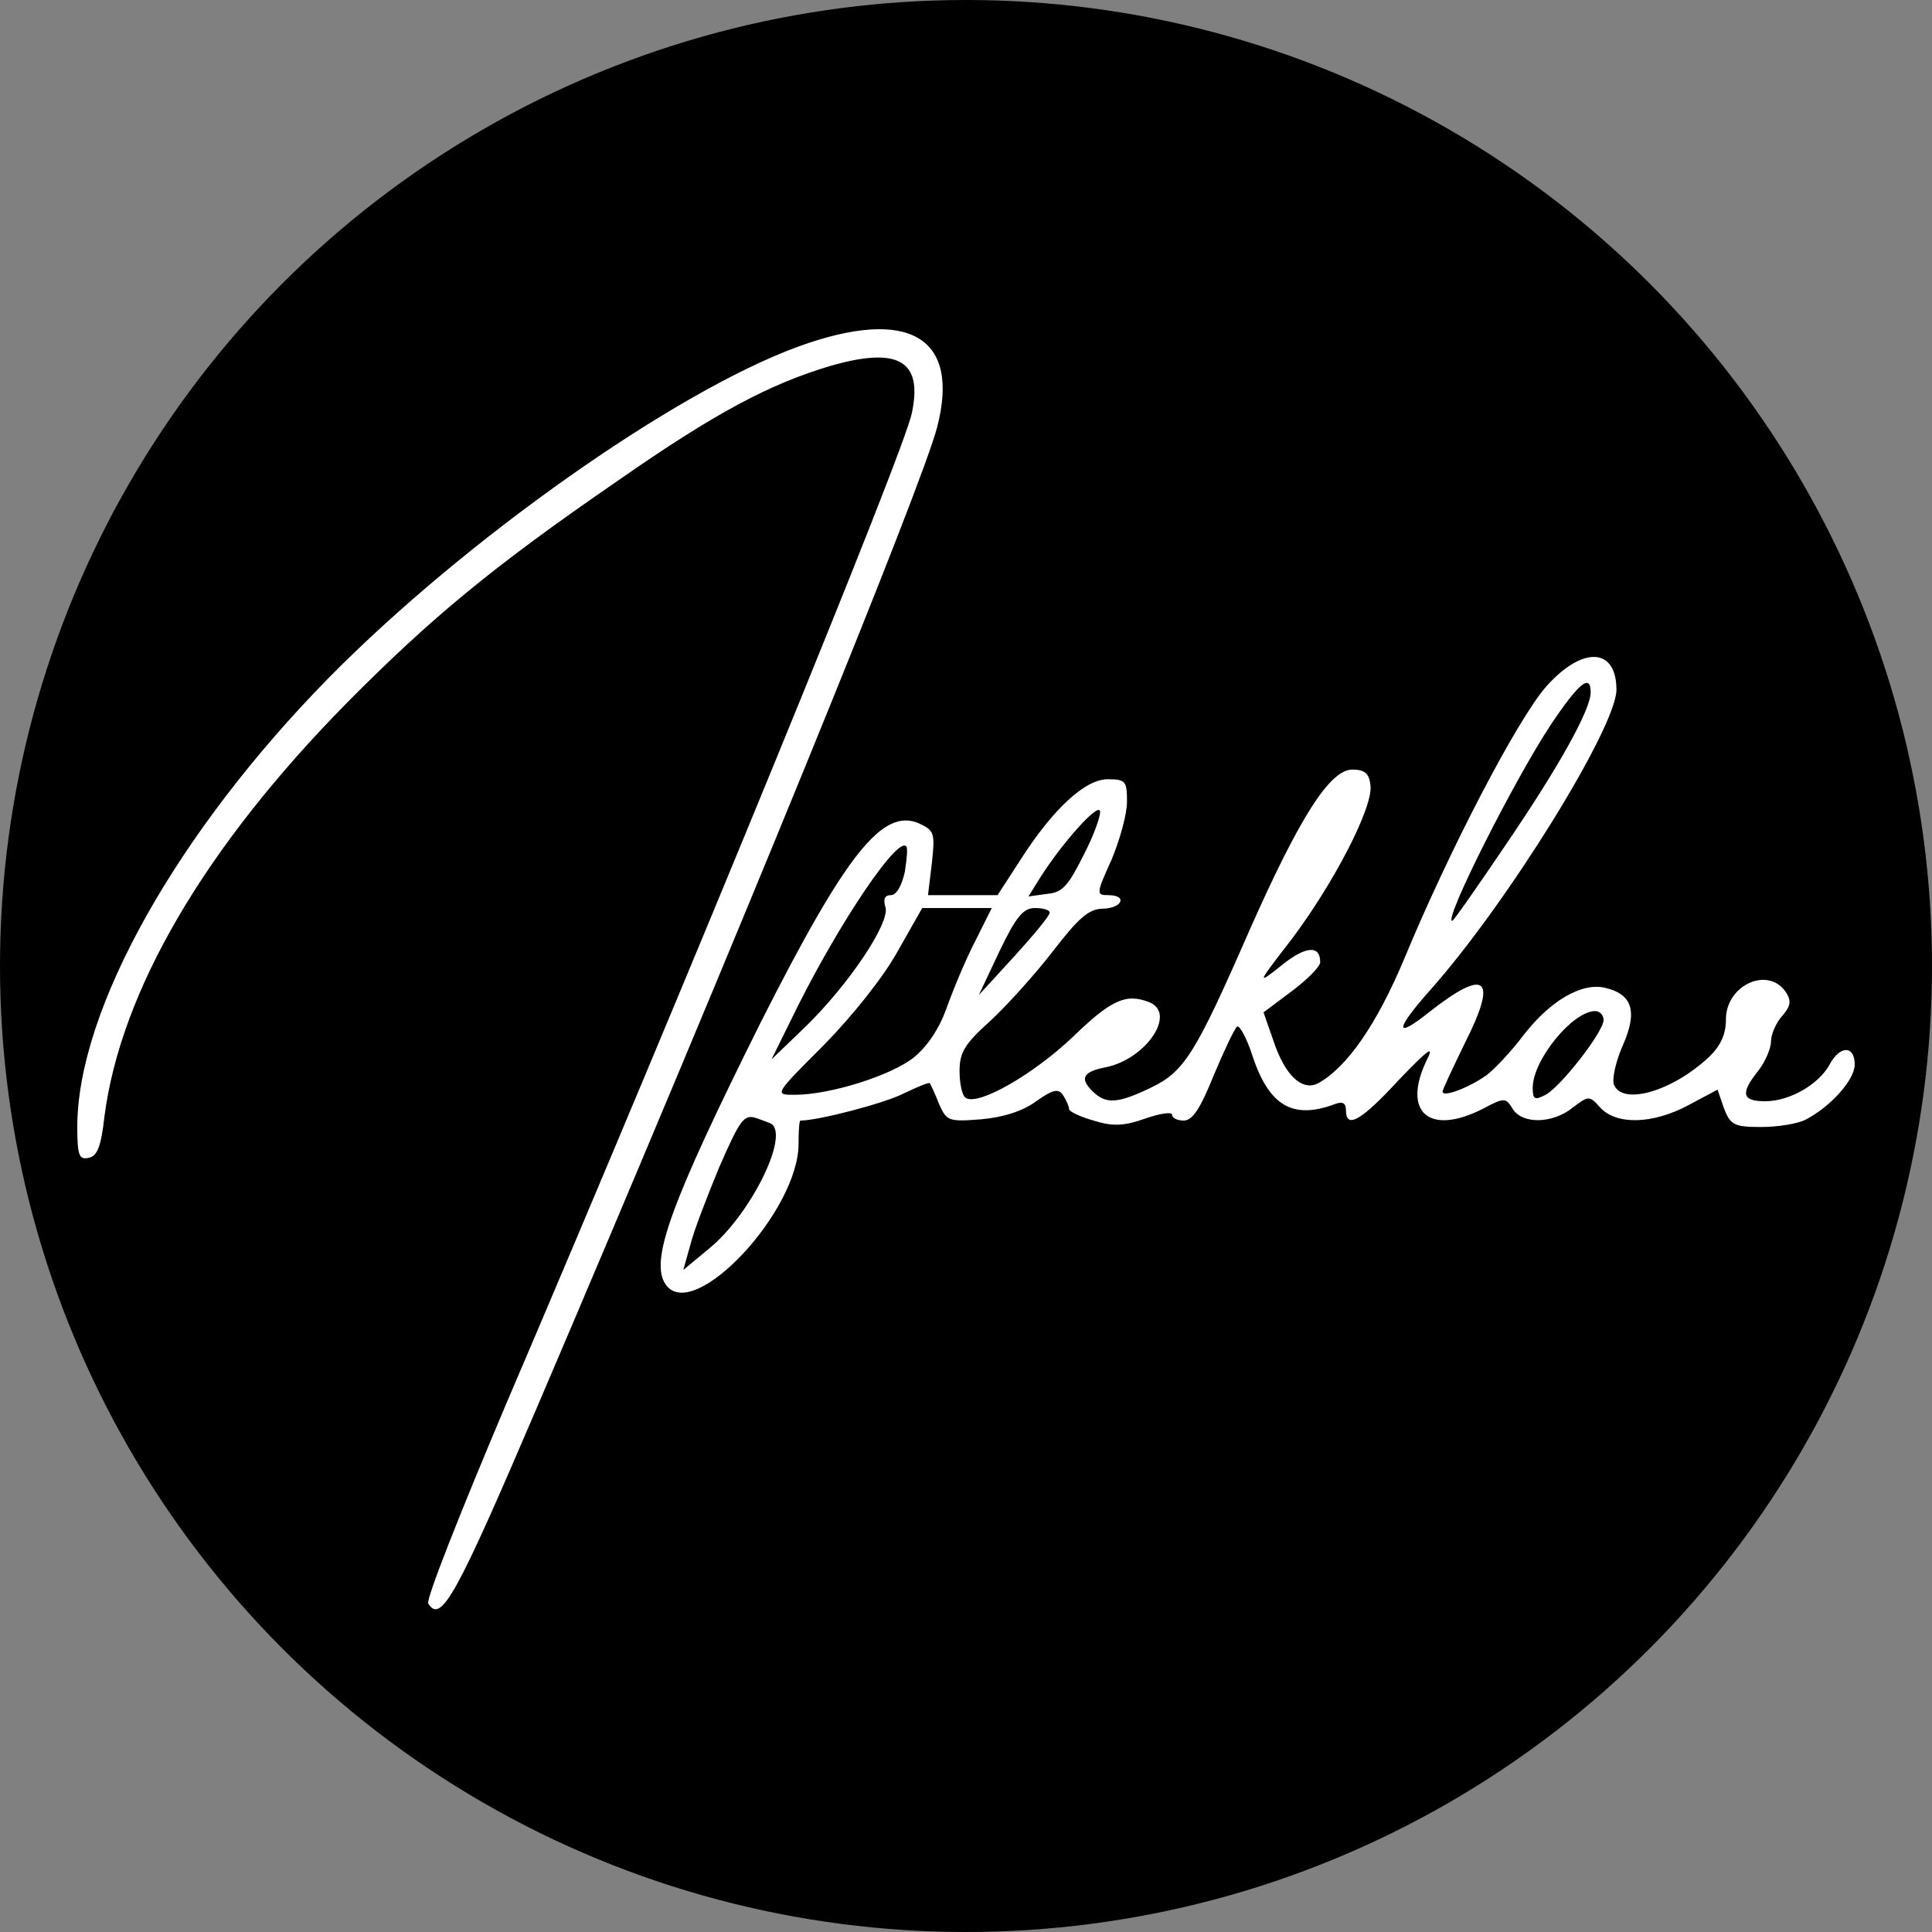 <svg width="300" height="300" viewBox="0 0 300 300" fill="none" xmlns="http://www.w3.org/2000/svg">
<rect x="0" y="0" width="300" height="300" fill="#808080" stroke="none"/>
<circle cx="150" cy="150" r="150" fill="black"/>
<path d="M124 53.8C104.8 60.8 72.3 83.7 51.1 105.2C27.5 129.2 12 156.8 12 175C12 179.4 12.3 180.1 13.7 179.8C15.1 179.6 15.7 178 16.2 173.5C18.7 153.9 31.8 131.5 54 109C67 95.9 76.5 88 96 74.6C111.2 64 119.6 59.6 129 56.8C139.5 53.8 143.3 56 141.6 64.1C140.5 69.9 106.7 152.3 78.3 218.7C71.5 234.8 66.1 248.4 66.5 249C68.5 252.2 70.9 247.7 83.4 218.5C114.3 146.2 143.1 75.6 145.5 66.4C149.2 52.3 141.1 47.6 124 53.8Z" fill="white"/>
<path d="M240.1 106.6C235.6 111.7 224.9 132.3 218 149C213.8 159 209.2 165.7 204.7 168.2C202.2 169.5 199.5 167 197.7 161.5L196.2 157.2L200.6 153.9C203 152.1 205 150.1 205 149.4C205 146.7 202.7 146.9 199 149.9C195.1 153 195.1 152.9 200.6 145.8C207.2 137 213.3 125.2 212.8 121.9C212.6 120.1 211.9 119.5 210 119.5C206.5 119.5 201.8 126.9 194 144.5C185.6 163.7 183.9 166.4 178.7 168.9C173.5 171.4 171.7 171.5 169.6 169.4C167.6 167.4 168.2 166.4 171.8 165.7C178 164.4 182.8 157.3 178.4 155.6C174.8 154.2 172.5 155.3 166.6 161C160.5 166.8 152 171.7 150 170.5C149.4 170.2 149 168.3 149 166.3C149 163.4 149.8 162.1 153.8 158.5C156.4 156.1 160.8 151.2 163.5 147.7C167.5 142.5 169.1 141.1 171.3 141.1C174.3 141 175.1 139 172.1 139C170.2 139 170.2 138.8 172.6 133.5C173.9 130.4 175 126.4 175 124.5C175 121.3 174.8 121 172 121C168.5 121 163.5 125.6 158.4 133.6L154.9 139H149.5H144.1L144.7 134C145.2 129.4 145.1 129 142.8 127.9C137.1 125.3 131.4 132.5 118.1 158.8C104.1 186.9 100.8 195.9 103.4 199.5C107.7 205.5 124 188.1 124 177.6C124 175.6 124.1 174 124.3 174C127.1 174 137.4 171.3 140.3 169.8C142.4 168.8 144.3 168 144.4 168.2C144.5 168.4 145.2 169.8 145.8 171.4C147 174.1 147.3 174.2 152.4 173.8C155.8 173.5 158.9 172.5 160.9 171C163.6 169.1 164.4 169 165.1 170.1C165.6 170.9 166 171.8 166 172.2C166 172.6 167.7 173.4 169.8 174C172.7 174.9 174.4 174.9 177.8 173.7C180.1 172.9 182 172.6 182 173.1C182 173.6 182.8 174 183.8 174C185.2 174 186.4 172.1 188.5 166.9C190.1 163.1 191.7 159.7 192.1 159.4C192.5 159.2 193.6 161.2 194.5 164C197.1 171.8 200.8 173.9 207.4 171.4C208.5 171 209 171.3 209 172.4C209 175.4 211.4 174 217.2 167.7C221.9 162.8 222.8 162.2 221.5 164.7C217.7 172.7 221.9 176.4 230.2 172.2C233.6 170.4 233.8 170.4 234.9 172.2C236.4 174.6 241.1 174.5 244.2 172C246.7 170.1 246.8 170.1 248.5 172C251 174.7 256.6 174.6 262.2 171.6L266.7 169.2L267.7 172.1C268.7 174.7 269.3 175 273.5 175C276 175 279.1 174.5 280.3 173.9C284.2 171.9 288 167.7 288 165.3C288 162.3 285.7 162.3 284.1 165.3C282.4 168.4 277.9 171 274.1 171C270.5 171 270.2 169.8 273 166.3C274.1 164.9 275 162.8 275 161.7C275 160.6 275.8 158.8 276.7 157.8C278 156.3 278.2 155.5 277.4 154.2C274.7 149.9 268 152.9 268 158.3C268 160.6 267.2 162.4 265.3 164.2C259.6 169.5 251.9 171.7 250.6 168.4C250.3 167.5 250.9 164.8 252 162.3C254.3 157.1 253.5 154.4 249.3 153.4C245.7 152.5 240.8 155.3 236.6 160.7C234.8 163.1 232.2 165.9 230.9 166.9C228.3 168.8 224 170.5 224 169.5C224 169.2 225.6 165.8 227.5 161.9C232.6 151.8 230.8 150.2 222 157.1C216.5 161.5 216.5 160 222.2 153.6C234.1 140.2 251 112.9 251 107.1C251 100.5 245.7 100.3 240.1 106.6ZM247 107.5C247 110.2 242.1 119 233.8 131.2C229.4 137.7 225.7 143 225.5 143C224.1 143 235.1 121.2 240.7 112.7C245.1 106.1 247 104.5 247 107.5ZM168.3 132.7C165.9 137.5 165 138.6 162.6 138.8L159.7 139.2L161.5 136.3C165 130.8 170.4 124.8 170.8 125.9C171 126.5 169.9 129.6 168.3 132.7ZM140.5 135.4C140 137.6 139.2 139 138.3 139C137.4 139 137.1 139.6 137.5 140.9C138.2 143.3 131.8 152.9 125 159.5L119.8 164.5L124 156C130.6 142.9 139.3 130 140.7 131.4C141 131.6 140.8 133.4 140.5 135.4ZM151.4 146.2C149.9 149.1 148 153.7 147 156.5C145.9 159.6 144.1 162.4 141.9 164.2C138.4 167 128.9 170 123.4 170C120.2 170 120.2 170 128 162.2C132.4 157.7 137.2 151.7 139.4 147.7L143.2 141H148.6H154L151.4 146.2ZM163 141.7C163 142.2 160.5 145.2 157.5 148.5L152 154.5L155.2 147.7C157.8 142.3 158.9 141 160.7 141C162 141 163 141.3 163 141.7ZM249 158.4C249 160.2 242.4 168.7 240 170C238.3 170.9 238 170.7 238 168.9C238 164.6 244.2 157 247.7 157C248.4 157 249 157.6 249 158.4ZM119.9 174.6C122.4 176.8 116.4 188.7 110.2 193.8L106.1 197.2L107.2 193.3C107.7 191.2 109.8 185.8 111.7 181.2C114.9 173.9 115.5 173 117.4 173.6C118.5 174 119.7 174.4 119.9 174.6Z" fill="white"/>
</svg>
